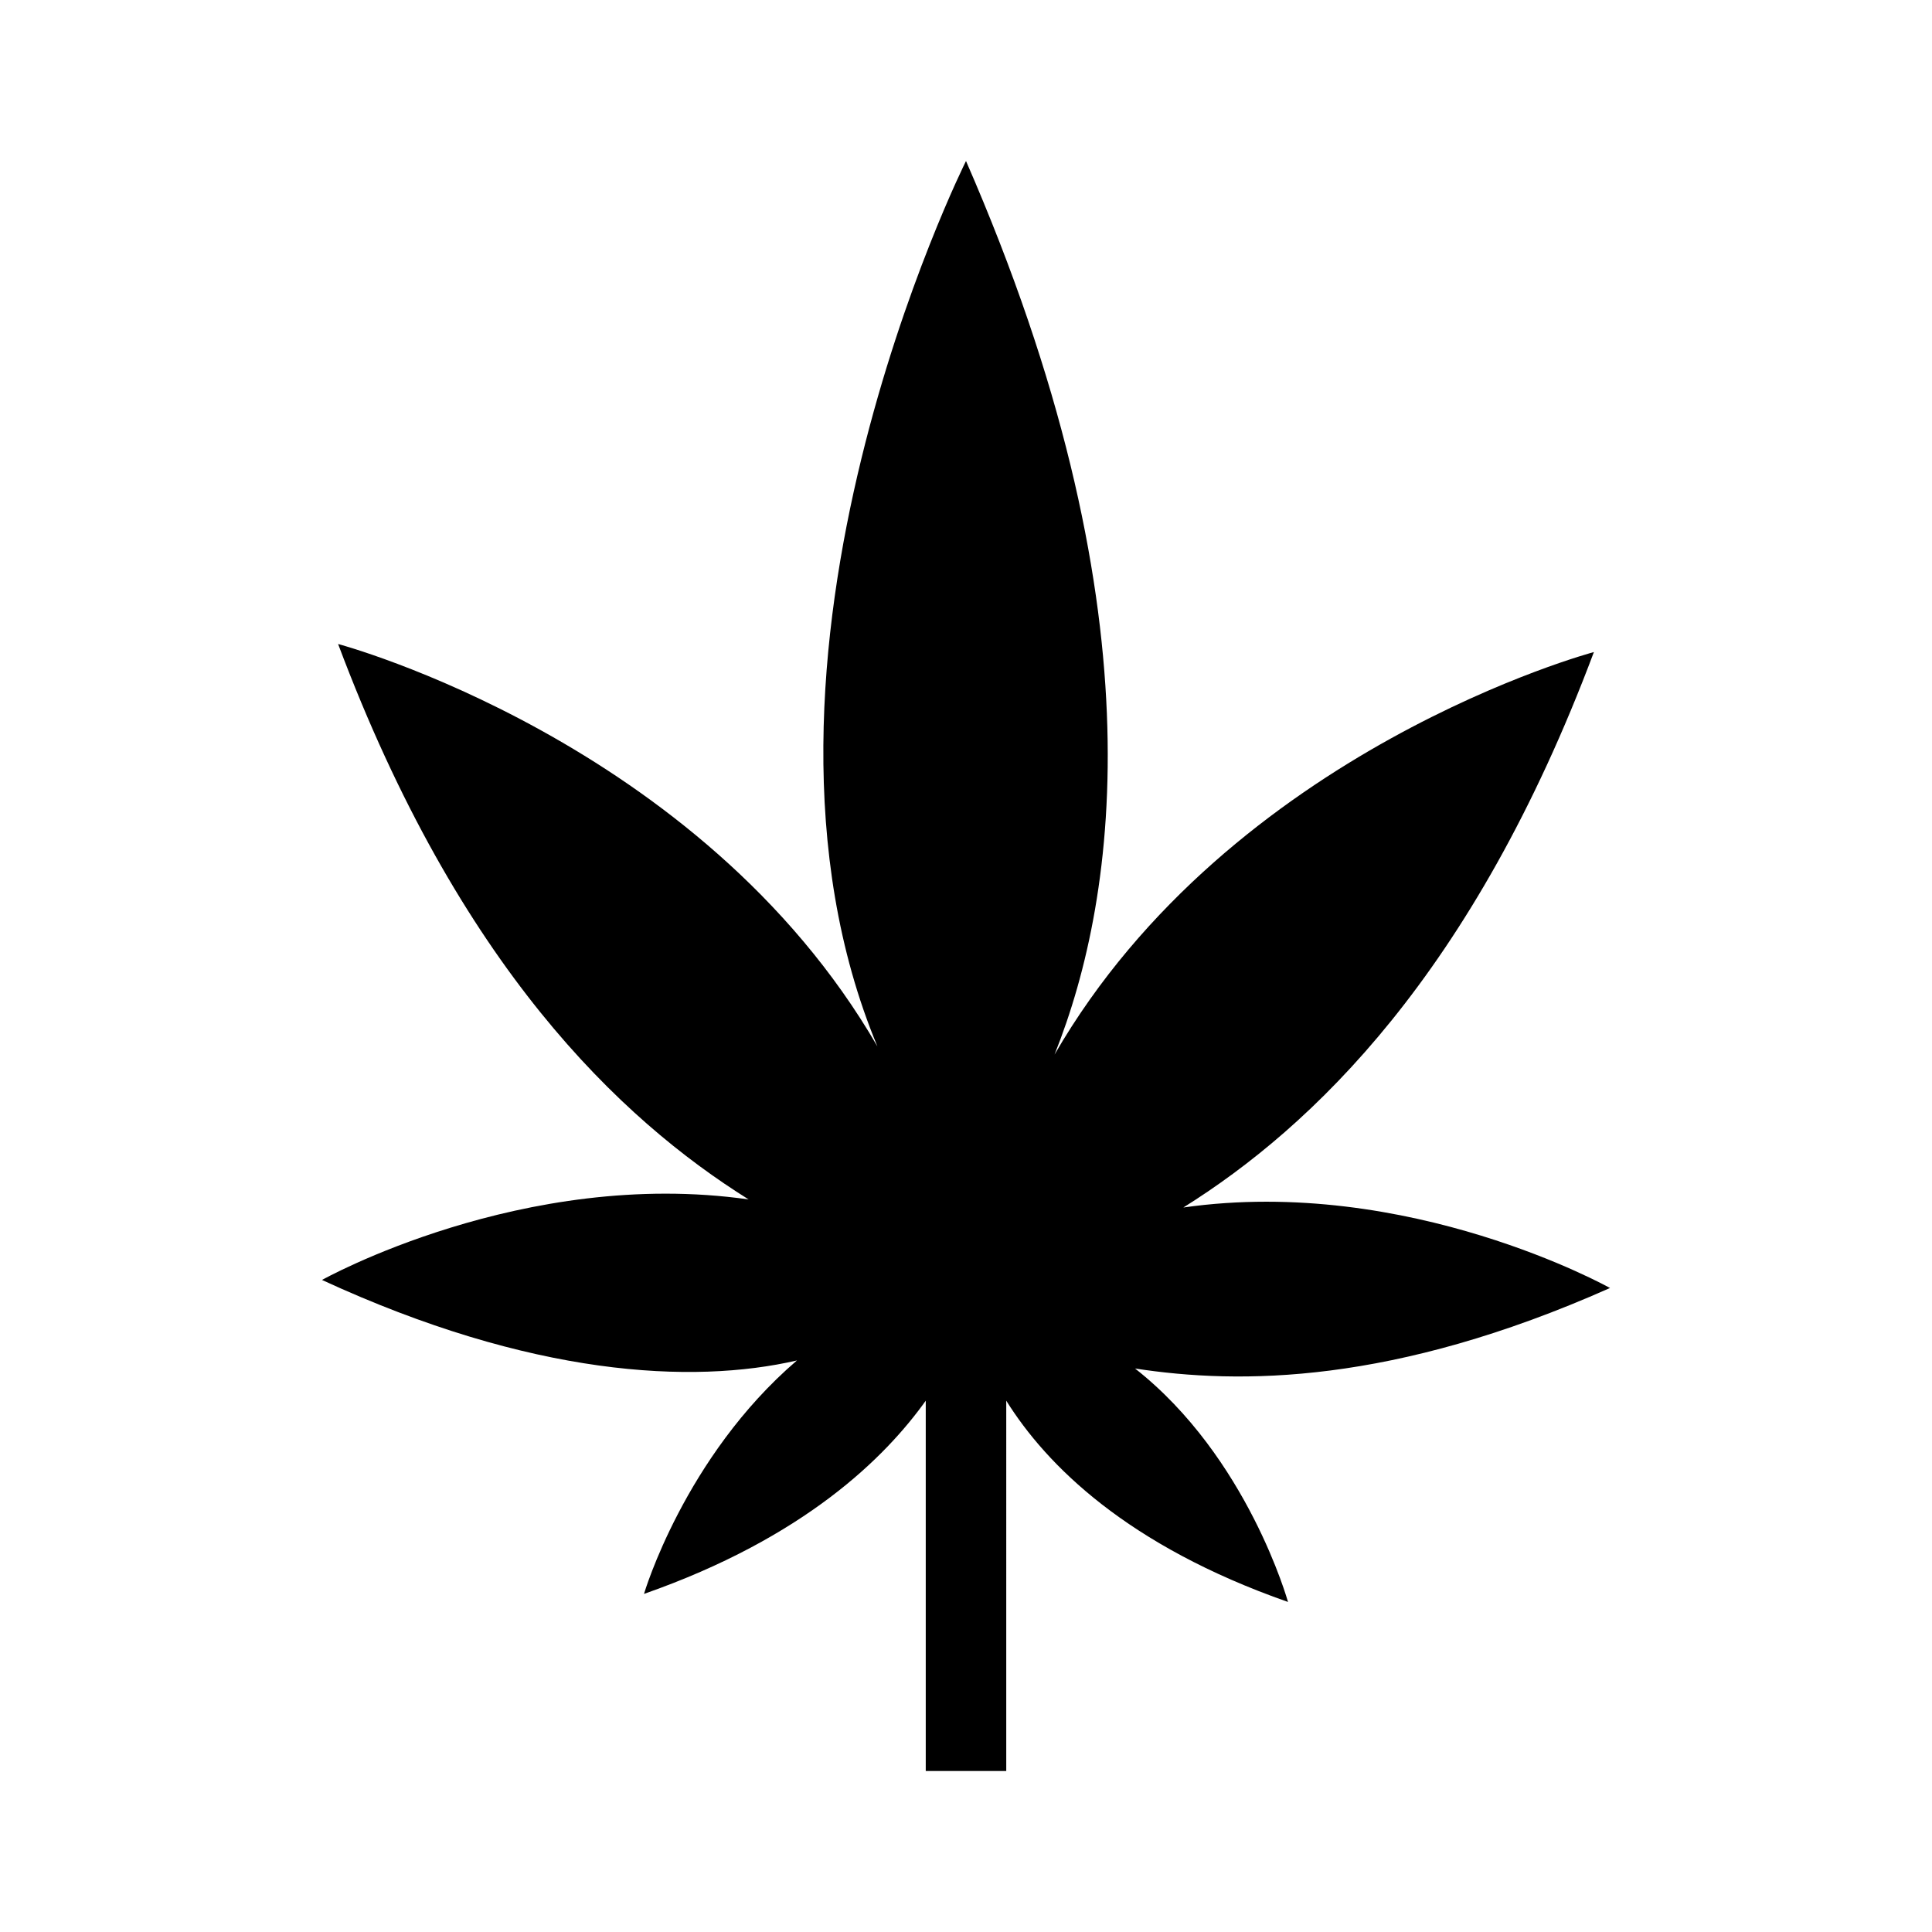 <?xml version="1.0" encoding="utf-8"?>
<!-- Generator: Adobe Illustrator 25.4.1, SVG Export Plug-In . SVG Version: 6.00 Build 0)  -->
<svg version="1.1" id="Layer_1" xmlns="http://www.w3.org/2000/svg" xmlns:xlink="http://www.w3.org/1999/xlink" x="0px" y="0px"
	 viewBox="0 0 24 24" style="enable-background:new 0 0 24 24;" xml:space="preserve">
<path d="M11.5,22v-4.6C11,18.1,10,19.1,8,19.8c0,0,0.5-1.7,1.9-2.9c-1.3,0.3-3.3,0.2-5.9-1c0,0,2.5-1.4,5.3-1
	c-1.6-1-3.6-2.9-5.1-6.9c0,0,4.5,1.2,6.7,5C8.9,8.2,12,2,12,2c2.4,5.5,1.9,9.1,1.1,11.1c2.2-3.8,6.7-5,6.7-5c-1.5,4-3.5,5.9-5.1,6.9
	c2.8-0.4,5.3,1,5.3,1c-2.7,1.2-4.6,1.2-5.9,1c1.4,1.1,1.9,2.9,1.9,2.9c-2-0.7-3-1.7-3.5-2.5V22H11.5z"/>
</svg>
